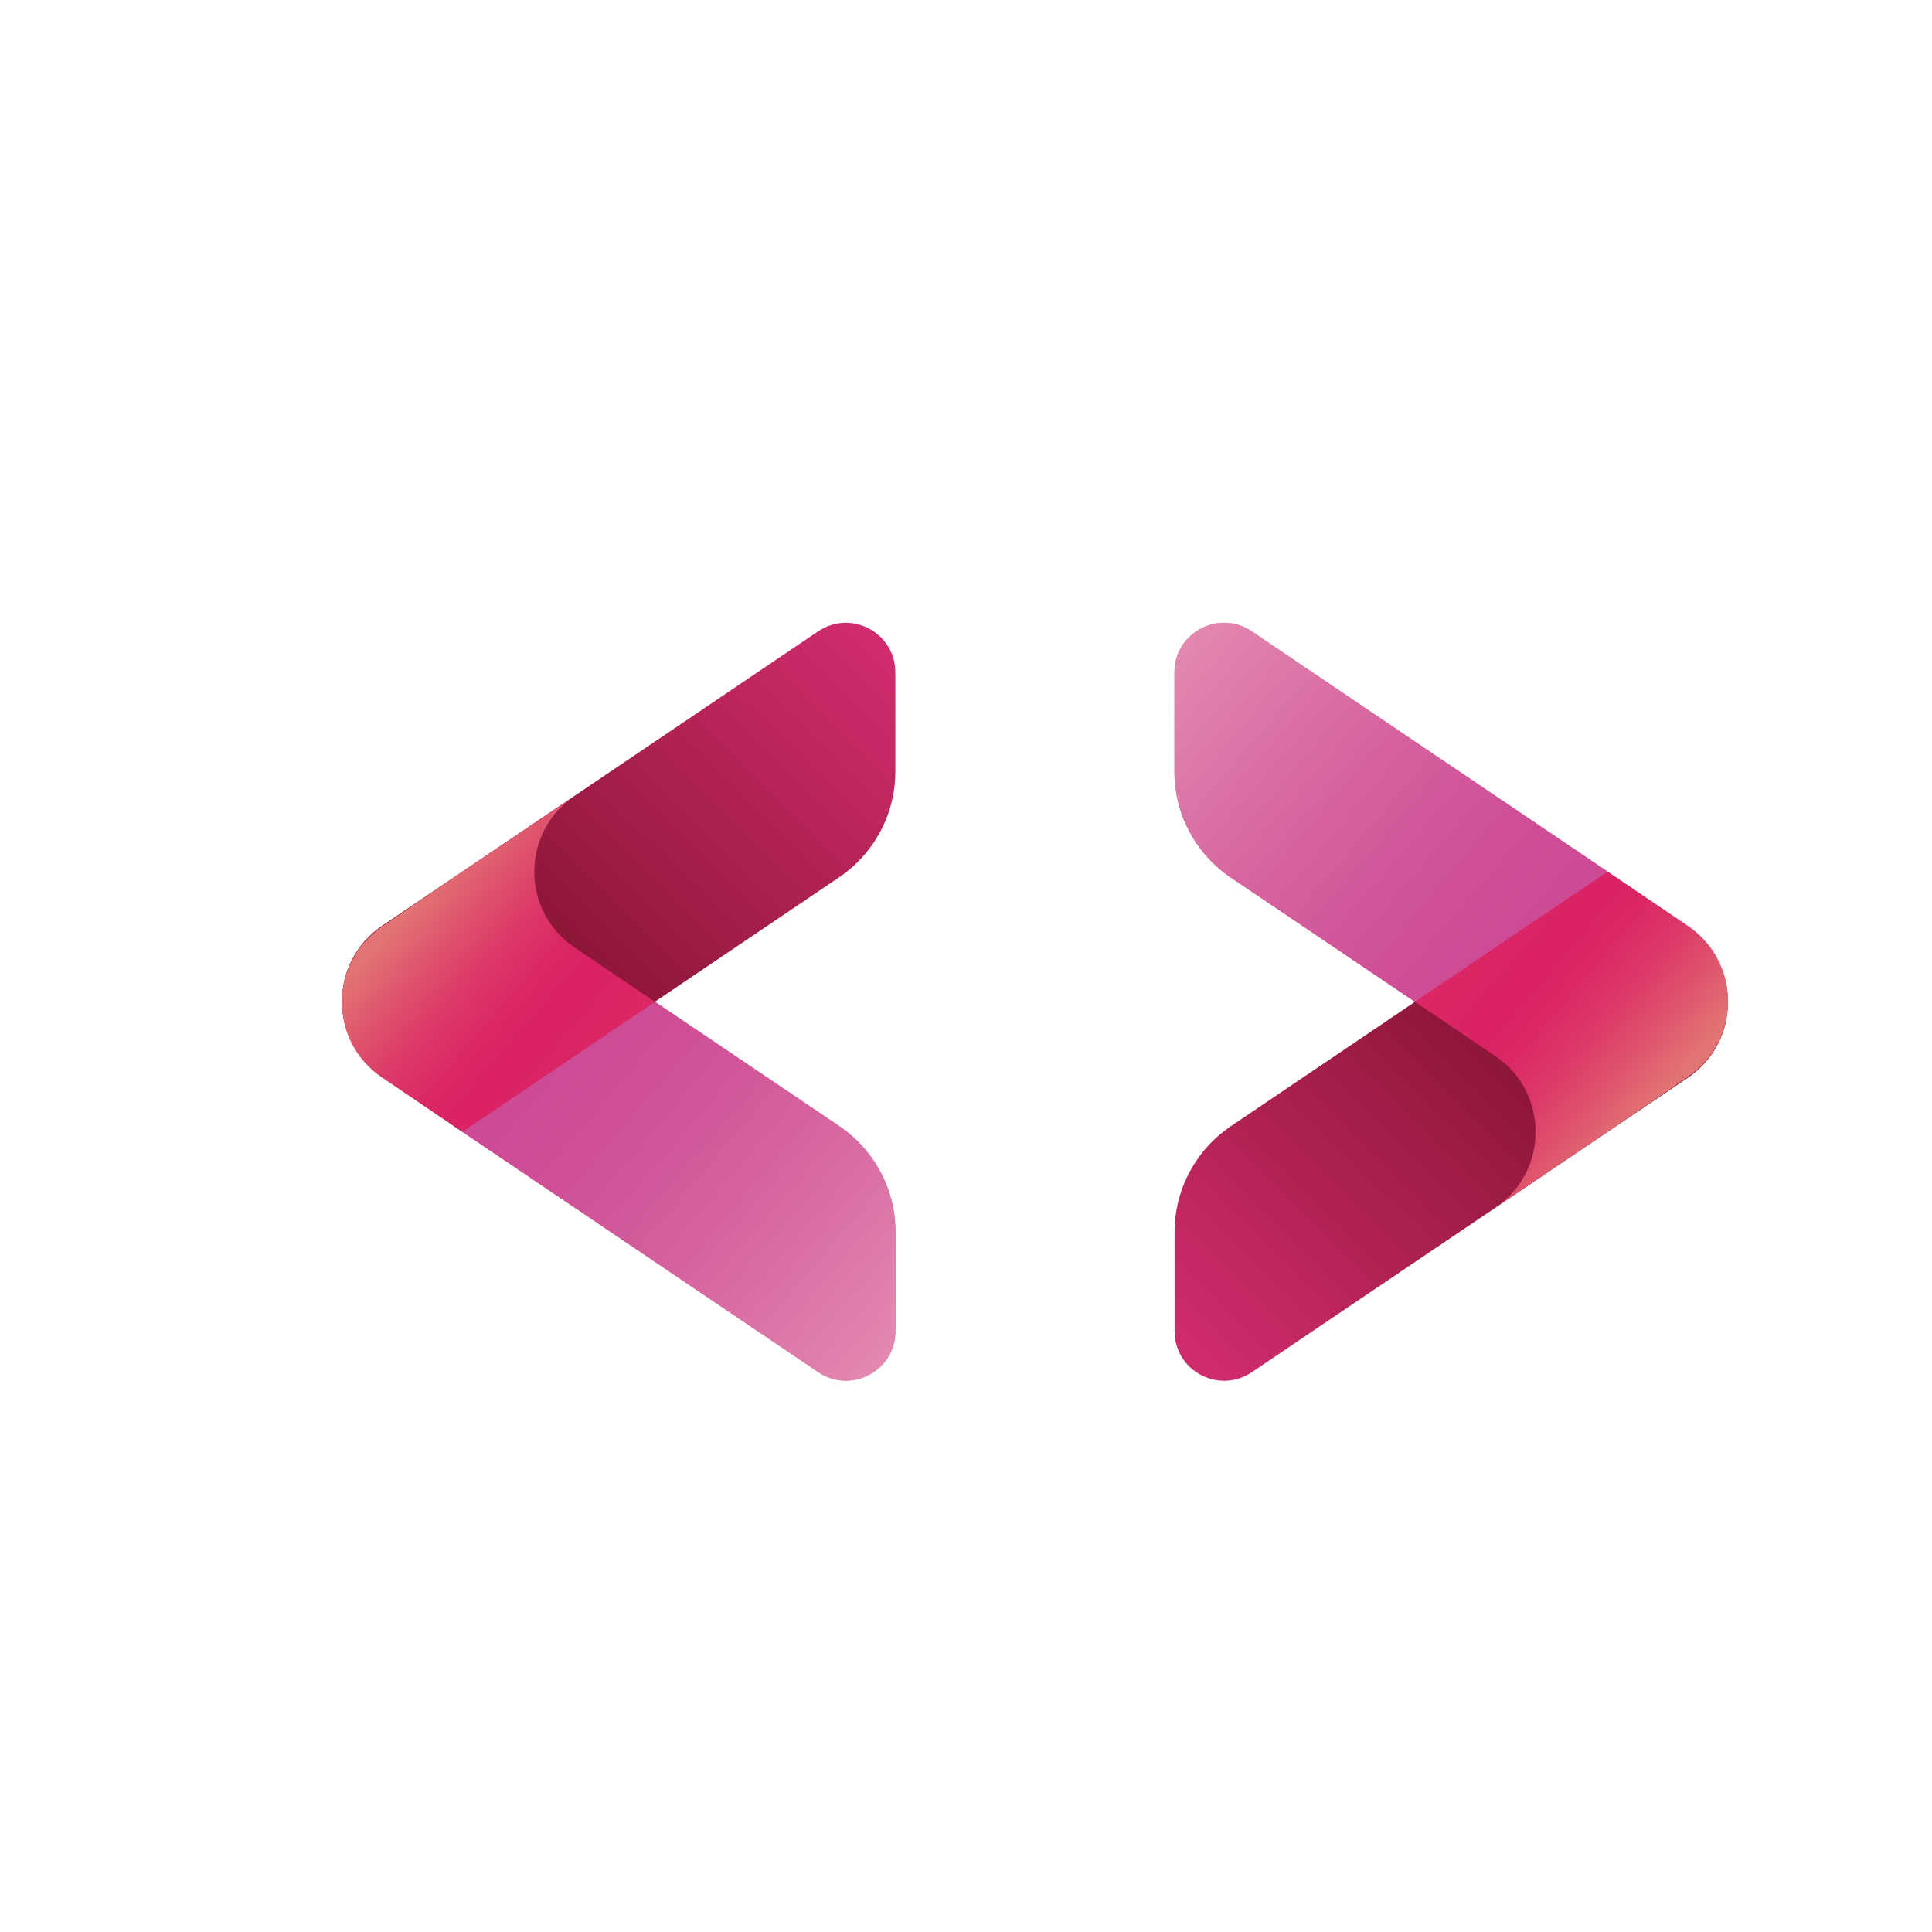 <?xml version="1.0" encoding="utf-8"?>
<!-- Generator: Adobe Illustrator 25.0.0, SVG Export Plug-In . SVG Version: 6.00 Build 0)  -->
<svg version="1.1" xmlns="http://www.w3.org/2000/svg" xmlns:xlink="http://www.w3.org/1999/xlink" x="0px" y="0px"
	 viewBox="0 0 85.04 85.04" style="enable-background:new 0 0 85.04 85.04;" xml:space="preserve">
<style type="text/css">
	.st0{fill:url(#SVGID_1_);}
	.st1{fill:url(#SVGID_2_);}
	.st2{fill:url(#SVGID_3_);}
	.st3{fill:url(#SVGID_4_);}
	.st4{fill:url(#SVGID_5_);}
	.st5{fill:url(#SVGID_6_);}
	.st6{display:none;}
</style>
<g id="Layer_1">
	<g>
		<g>
			<linearGradient id="SVGID_1_" gradientUnits="userSpaceOnUse" x1="52.779" y1="60.024" x2="66.965" y2="45.73">
				<stop  offset="4.897100e-03" style="stop-color:#D02C6D"/>
				<stop  offset="1" style="stop-color:#891534"/>
			</linearGradient>
			<path class="st0" d="M74.31,40.8l-3.55-2.43l-16.58,11.2c-1.55,1.05-2.48,2.79-2.48,4.66v4.36c0,1.75,1.95,2.79,3.4,1.81
				l19.19-12.96C76.64,45.85,76.65,42.4,74.31,40.8z"/>
			<linearGradient id="SVGID_2_" gradientUnits="userSpaceOnUse" x1="50.286" y1="30.044" x2="72.525" y2="49.029">
				<stop  offset="4.897100e-03" style="stop-color:#E27573"/>
				<stop  offset="0.184" style="stop-color:#DF5B6F"/>
				<stop  offset="0.398" style="stop-color:#DC3E69"/>
				<stop  offset="0.588" style="stop-color:#DB2A66"/>
				<stop  offset="0.732" style="stop-color:#DA2165"/>
				<stop  offset="0.79" style="stop-color:#DB2865"/>
				<stop  offset="0.853" style="stop-color:#DC3868"/>
				<stop  offset="0.917" style="stop-color:#DE506C"/>
				<stop  offset="0.983" style="stop-color:#E16D72"/>
				<stop  offset="1" style="stop-color:#E27573"/>
			</linearGradient>
			<path class="st1" d="M74.31,47.39l-3.55,2.43l-4.92,3.32c2.34-1.6,2.33-5.05,0-6.64l-0.01-0.01l-11.65-7.86
				c-1.55-1.05-2.48-2.79-2.48-4.66V29.6c0-1.75,1.95-2.79,3.4-1.81l19.19,12.96C76.64,42.34,76.65,45.79,74.31,47.39z"/>
			<linearGradient id="SVGID_3_" gradientUnits="userSpaceOnUse" x1="51.295" y1="28.982" x2="66.954" y2="42.349">
				<stop  offset="4.897100e-03" style="stop-color:#E489B0"/>
				<stop  offset="0.138" style="stop-color:#DF7DAB"/>
				<stop  offset="0.475" style="stop-color:#D5629F"/>
				<stop  offset="0.774" style="stop-color:#CF5097"/>
				<stop  offset="1" style="stop-color:#CD4A94"/>
			</linearGradient>
			<path class="st2" d="M70.76,38.37l-8.48,5.72l-8.11-5.47c-1.55-1.05-2.48-2.79-2.48-4.66V29.6c0-1.75,1.95-2.79,3.4-1.81"/>
		</g>
		<g>
			
				<linearGradient id="SVGID_4_" gradientUnits="userSpaceOnUse" x1="-535.551" y1="-187.307" x2="-521.365" y2="-201.601" gradientTransform="matrix(-1 0 0 -1 -497.221 -159.143)">
				<stop  offset="4.897100e-03" style="stop-color:#D02C6D"/>
				<stop  offset="1" style="stop-color:#891534"/>
			</linearGradient>
			<path class="st3" d="M16.8,47.39l3.55,2.43l16.58-11.2c1.55-1.05,2.48-2.79,2.48-4.66V29.6c0-1.75-1.95-2.79-3.4-1.81
				L16.82,40.75C14.47,42.34,14.46,45.79,16.8,47.39z"/>
			
				<linearGradient id="SVGID_5_" gradientUnits="userSpaceOnUse" x1="-538.044" y1="-217.287" x2="-515.805" y2="-198.302" gradientTransform="matrix(-1 0 0 -1 -497.221 -159.143)">
				<stop  offset="4.897100e-03" style="stop-color:#E27573"/>
				<stop  offset="0.184" style="stop-color:#DF5B6F"/>
				<stop  offset="0.398" style="stop-color:#DC3E69"/>
				<stop  offset="0.588" style="stop-color:#DB2A66"/>
				<stop  offset="0.732" style="stop-color:#DA2165"/>
				<stop  offset="0.79" style="stop-color:#DB2865"/>
				<stop  offset="0.853" style="stop-color:#DC3868"/>
				<stop  offset="0.917" style="stop-color:#DE506C"/>
				<stop  offset="0.983" style="stop-color:#E16D72"/>
				<stop  offset="1" style="stop-color:#E27573"/>
			</linearGradient>
			<path class="st4" d="M16.8,40.8l3.55-2.43l4.92-3.32c-2.34,1.6-2.33,5.05,0,6.64l0.01,0.01l11.65,7.86
				c1.55,1.05,2.48,2.79,2.48,4.66v4.36c0,1.75-1.95,2.79-3.4,1.81L16.82,47.43C14.47,45.85,14.46,42.4,16.8,40.8z"/>
			
				<linearGradient id="SVGID_6_" gradientUnits="userSpaceOnUse" x1="-537.035" y1="-218.349" x2="-521.376" y2="-204.982" gradientTransform="matrix(-1 0 0 -1 -497.221 -159.143)">
				<stop  offset="4.897100e-03" style="stop-color:#E489B0"/>
				<stop  offset="0.138" style="stop-color:#DF7DAB"/>
				<stop  offset="0.475" style="stop-color:#D5629F"/>
				<stop  offset="0.774" style="stop-color:#CF5097"/>
				<stop  offset="1" style="stop-color:#CD4A94"/>
			</linearGradient>
			<path class="st5" d="M20.35,49.82l8.48-5.72l8.11,5.47c1.55,1.05,2.48,2.79,2.48,4.66v4.36c0,1.75-1.95,2.79-3.4,1.81"/>
		</g>
	</g>
</g>
<g id="Layer_2" class="st6">
</g>
</svg>

